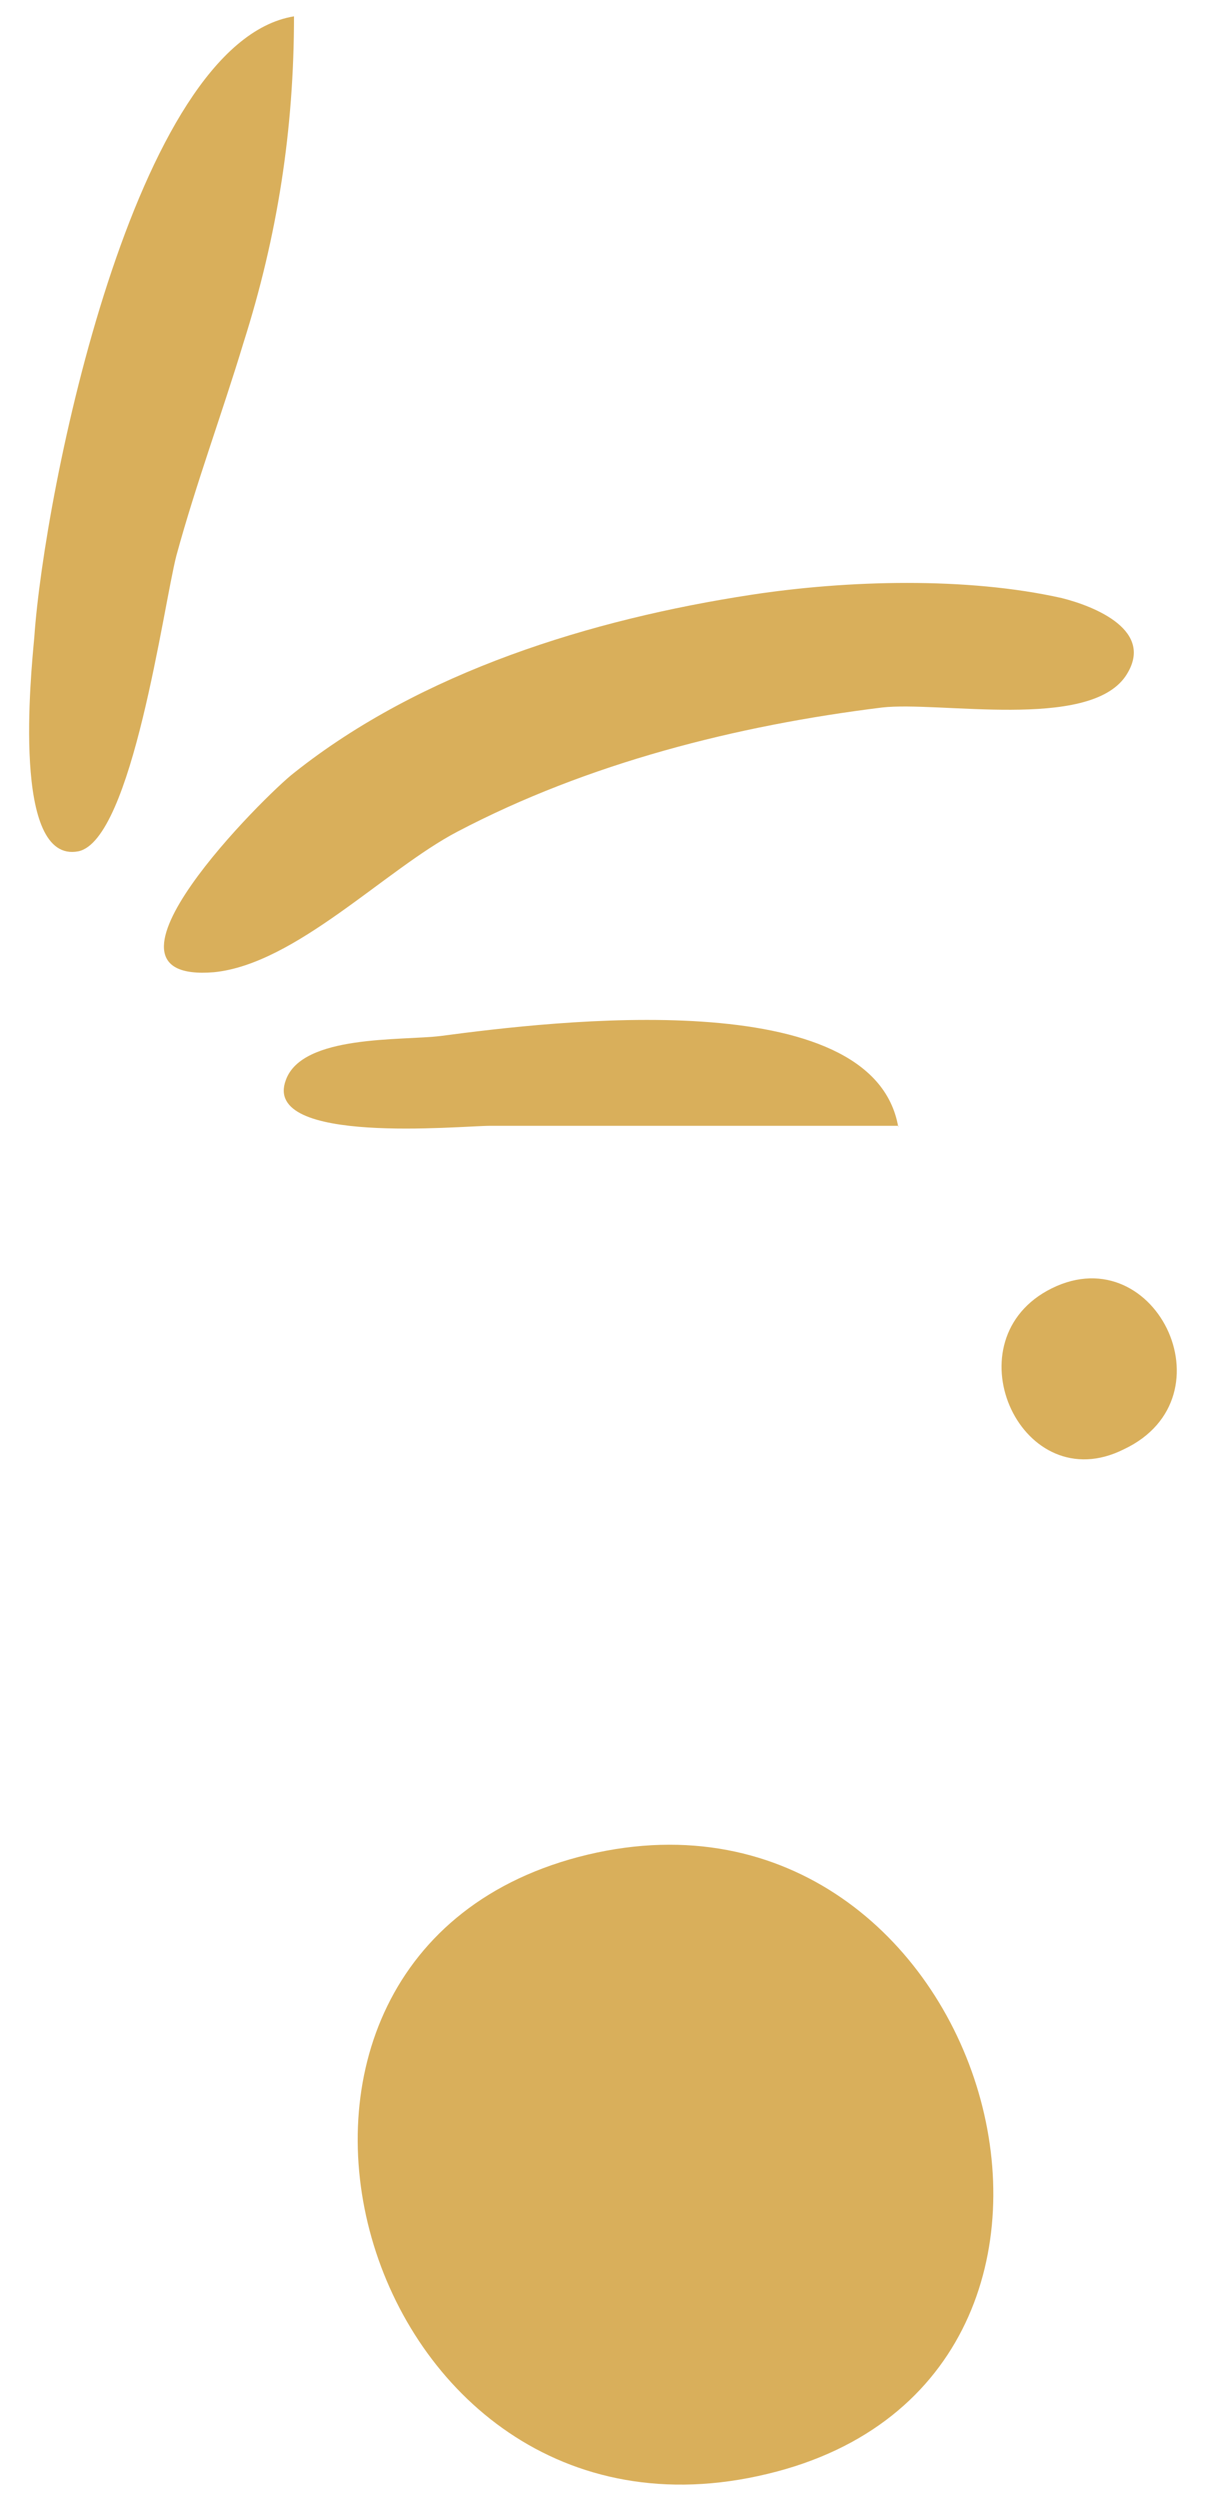 <?xml version="1.0" encoding="utf-8"?>
<!-- Generator: Adobe Illustrator 19.0.0, SVG Export Plug-In . SVG Version: 6.00 Build 0)  -->
<svg version="1.1" id="Laag_1" xmlns="http://www.w3.org/2000/svg" xmlns:xlink="http://www.w3.org/1999/xlink" x="0px" y="0px"
	 viewBox="-260 344.9 75 153" style="enable-background:new -260 344.9 75 153;" xml:space="preserve">
<style type="text/css">
	.st0{fill:#D9AF5B;}
	.st1{display:none;fill:#FFFFFF;}
</style>
<path class="st0" d="M-242,345.9c-9.8,1.6-15.3,29.2-15.9,38c-0.2,2.2-1.4,13.9,2.7,13.1c3.3-0.7,5.2-15,6-18.1
	c1.2-4.4,2.8-8.7,4.1-13C-243,359.3-242,352.8-242,345.9 M-214,381.3c-9.8,1.5-20.2,4.7-28,10.9c-1.7,1.3-13.4,12.9-4.9,12.2
	c5-0.5,10.5-6.3,14.9-8.6c8-4.2,17.1-6.5,26-7.6c3.5-0.4,12.6,1.4,14.9-1.9c1.9-2.8-1.9-4.3-3.9-4.8
	C-200.8,380.2-208.1,380.4-214,381.3 M-205,413.9c-1.5-8.9-21.2-6.5-28-5.6c-2.4,0.3-8.5-0.1-9.5,2.7c-1.5,4,10.7,2.8,12.5,2.8h10
	H-205 M-195.9,423.9c-5.9,3.3-1.5,12.8,4.7,9.7C-184.4,430.4-189.4,420.3-195.9,423.9 M-224,458.4c-24.8,5.9-14.2,44,11,37.9
	C-188.4,490.4-199.5,452.6-224,458.4z"/>
<path class="st1" d="M-222,464.5c-16.7,5-9.3,30.7,7,25.7C-198.7,485.2-205.9,459.7-222,464.5z"/>
</svg>
